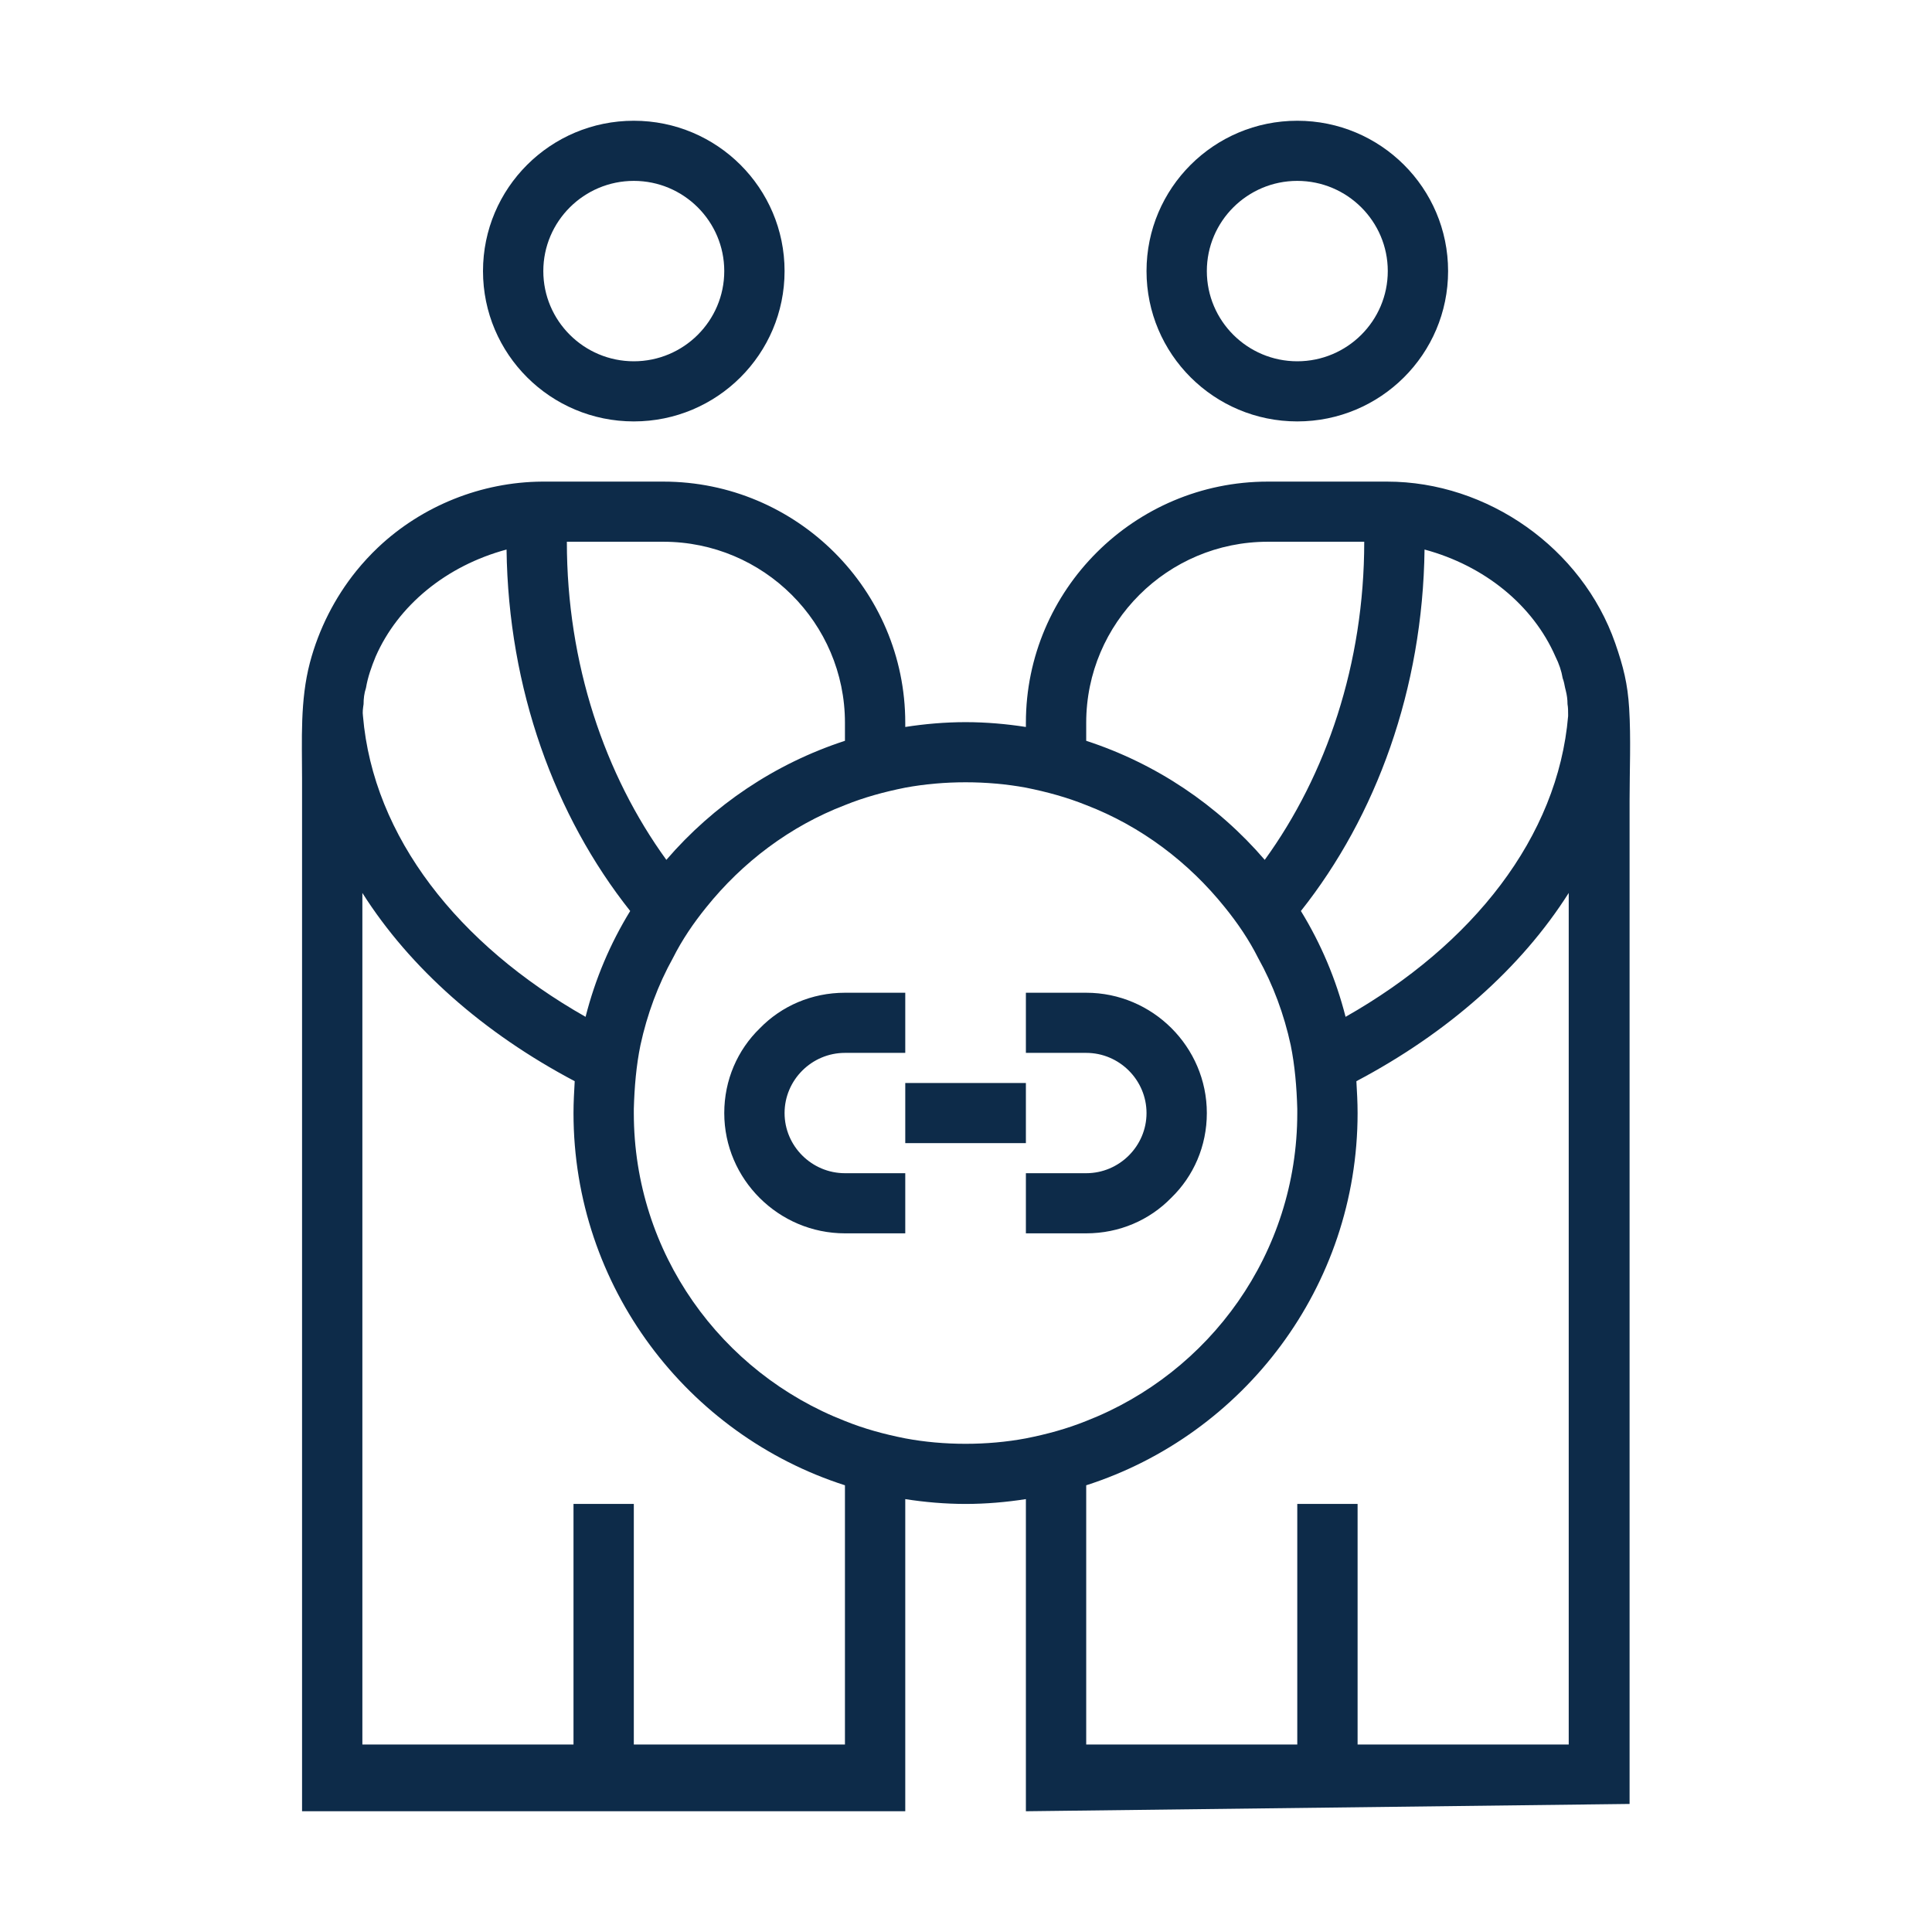 <svg width="32" height="32" viewBox="0 0 32 32" fill="none" xmlns="http://www.w3.org/2000/svg">
<path d="M17.991 17.439H16.992V16.443H17.991C19.09 16.443 19.989 17.34 19.989 18.436C19.989 18.983 19.769 19.482 19.399 19.84C19.04 20.209 18.54 20.428 17.991 20.428H16.992V19.432H17.991C18.54 19.432 18.99 18.983 18.99 18.436C18.99 17.888 18.54 17.439 17.991 17.439ZM26.984 11.73C27.015 12.238 26.991 12.752 26.991 13.262C26.991 14.175 26.991 15.087 26.991 16C26.991 17.177 26.991 18.355 26.991 19.533C26.991 20.779 26.991 22.026 26.991 23.273C26.991 24.394 26.991 25.514 26.991 26.635C26.991 27.433 26.991 28.232 26.991 29.031C26.991 29.314 26.991 29.596 26.991 29.879L16.992 30V24.83C16.672 24.88 16.332 24.91 15.993 24.91C15.653 24.91 15.313 24.88 14.994 24.83V30H5.003C5.003 29.873 5.003 29.747 5.003 29.62C5.003 29.271 5.003 28.923 5.003 28.574C5.003 28.05 5.003 27.525 5.003 27.001C5.003 26.347 5.003 25.693 5.003 25.039C5.003 24.302 5.003 23.566 5.003 22.829C5.003 22.055 5.003 21.281 5.003 20.508C5.003 19.743 5.003 18.979 5.003 18.215C5.003 17.506 5.003 16.798 5.003 16.089C5.003 15.483 5.003 14.877 5.003 14.27C5.003 13.812 5.003 13.354 5.003 12.896C5.003 12.254 4.968 11.604 5.133 10.976C5.279 10.423 5.543 9.901 5.902 9.456C6.014 9.318 6.135 9.187 6.264 9.065C6.994 8.376 7.974 7.984 8.978 7.977C8.988 7.977 8.999 7.977 9.009 7.977H10.987C13.195 7.977 14.994 9.77 14.994 11.971V12.041C15.313 11.991 15.653 11.961 15.993 11.961C16.332 11.961 16.672 11.991 16.992 12.041V11.971C16.992 9.77 18.79 7.977 20.998 7.977H22.976C24.638 7.977 26.203 9.078 26.753 10.653C26.889 11.045 26.959 11.325 26.984 11.73ZM21.547 15.089C21.877 15.627 22.127 16.214 22.287 16.842C24.395 15.646 25.803 13.863 25.973 11.861C25.973 11.851 25.973 11.851 25.973 11.841V11.832C25.973 11.772 25.973 11.722 25.963 11.662C25.963 11.582 25.953 11.513 25.933 11.433C25.933 11.423 25.923 11.403 25.923 11.393C25.913 11.343 25.903 11.284 25.883 11.234C25.863 11.114 25.823 10.995 25.763 10.875C25.394 10.029 24.594 9.371 23.595 9.102C23.565 11.413 22.796 13.515 21.547 15.089ZM17.991 12.27C19.15 12.648 20.169 13.335 20.948 14.242C21.967 12.837 22.596 10.995 22.596 8.973H20.998C19.339 8.973 17.991 10.318 17.991 11.971V12.27ZM9.389 8.973C9.389 10.995 10.018 12.837 11.037 14.242C11.817 13.335 12.836 12.648 13.995 12.27V11.971C13.995 10.318 12.646 8.973 10.987 8.973H9.389ZM6.012 11.861C6.182 13.863 7.591 15.646 9.699 16.842C9.858 16.214 10.108 15.627 10.438 15.089C9.189 13.515 8.42 11.413 8.39 9.102C7.391 9.371 6.592 10.029 6.222 10.875C6.152 11.045 6.092 11.214 6.062 11.393C6.032 11.483 6.022 11.572 6.022 11.662C6.012 11.732 6.002 11.792 6.012 11.861ZM13.995 24.601C11.387 23.765 9.499 21.314 9.499 18.436C9.499 18.256 9.509 18.087 9.519 17.908C8.01 17.111 6.791 16.035 6.002 14.79V28.895H9.499V24.91H10.498V28.895H13.995V24.601ZM16.992 23.824C17.341 23.755 17.671 23.665 17.991 23.536C20.039 22.739 21.487 20.756 21.487 18.436V18.366C21.477 18.007 21.447 17.649 21.378 17.31C21.268 16.802 21.088 16.314 20.838 15.866C20.688 15.567 20.498 15.288 20.288 15.029C19.689 14.282 18.9 13.684 17.991 13.335C17.671 13.206 17.341 13.116 16.992 13.046C16.672 12.987 16.332 12.957 15.993 12.957C15.653 12.957 15.313 12.987 14.994 13.046C14.644 13.116 14.314 13.206 13.995 13.335C13.085 13.684 12.296 14.282 11.697 15.029C11.487 15.288 11.297 15.567 11.147 15.866C10.898 16.314 10.718 16.802 10.608 17.31C10.538 17.649 10.508 18.007 10.498 18.366V18.436C10.498 20.756 11.947 22.739 13.995 23.536C14.314 23.665 14.644 23.755 14.994 23.824C15.313 23.884 15.653 23.914 15.993 23.914C16.332 23.914 16.672 23.884 16.992 23.824ZM25.983 14.79C25.194 16.035 23.975 17.111 22.466 17.908C22.476 18.087 22.486 18.256 22.486 18.436C22.486 21.314 20.598 23.765 17.991 24.601V28.895H21.487V24.91H22.486V28.895H25.983V14.79ZM18.99 4.49C18.99 3.115 20.108 2 21.487 2C22.867 2 23.985 3.115 23.985 4.49C23.985 5.865 22.867 6.98 21.487 6.98C20.108 6.98 18.99 5.865 18.99 4.49ZM19.989 4.49C19.989 5.314 20.661 5.984 21.487 5.984C22.314 5.984 22.986 5.314 22.986 4.49C22.986 3.666 22.314 2.996 21.487 2.996C20.661 2.996 19.989 3.666 19.989 4.49ZM8 4.49C8 3.115 9.118 2 10.498 2C11.877 2 12.995 3.115 12.995 4.49C12.995 5.865 11.877 6.98 10.498 6.98C9.118 6.98 8 5.865 8 4.49ZM8.999 4.49C8.999 5.314 9.672 5.984 10.498 5.984C11.324 5.984 11.996 5.314 11.996 4.49C11.996 3.666 11.324 2.996 10.498 2.996C9.672 2.996 8.999 3.666 8.999 4.49ZM12.995 18.436C12.995 17.888 13.445 17.439 13.995 17.439H14.994V16.443H13.995C13.445 16.443 12.945 16.662 12.586 17.031C12.216 17.39 11.996 17.888 11.996 18.436C11.996 19.531 12.896 20.428 13.995 20.428H14.994V19.432H13.995C13.445 19.432 12.995 18.983 12.995 18.436ZM16.992 17.938H14.994V18.934H16.992V17.938Z" fill="#0D2B49"/>
</svg>
